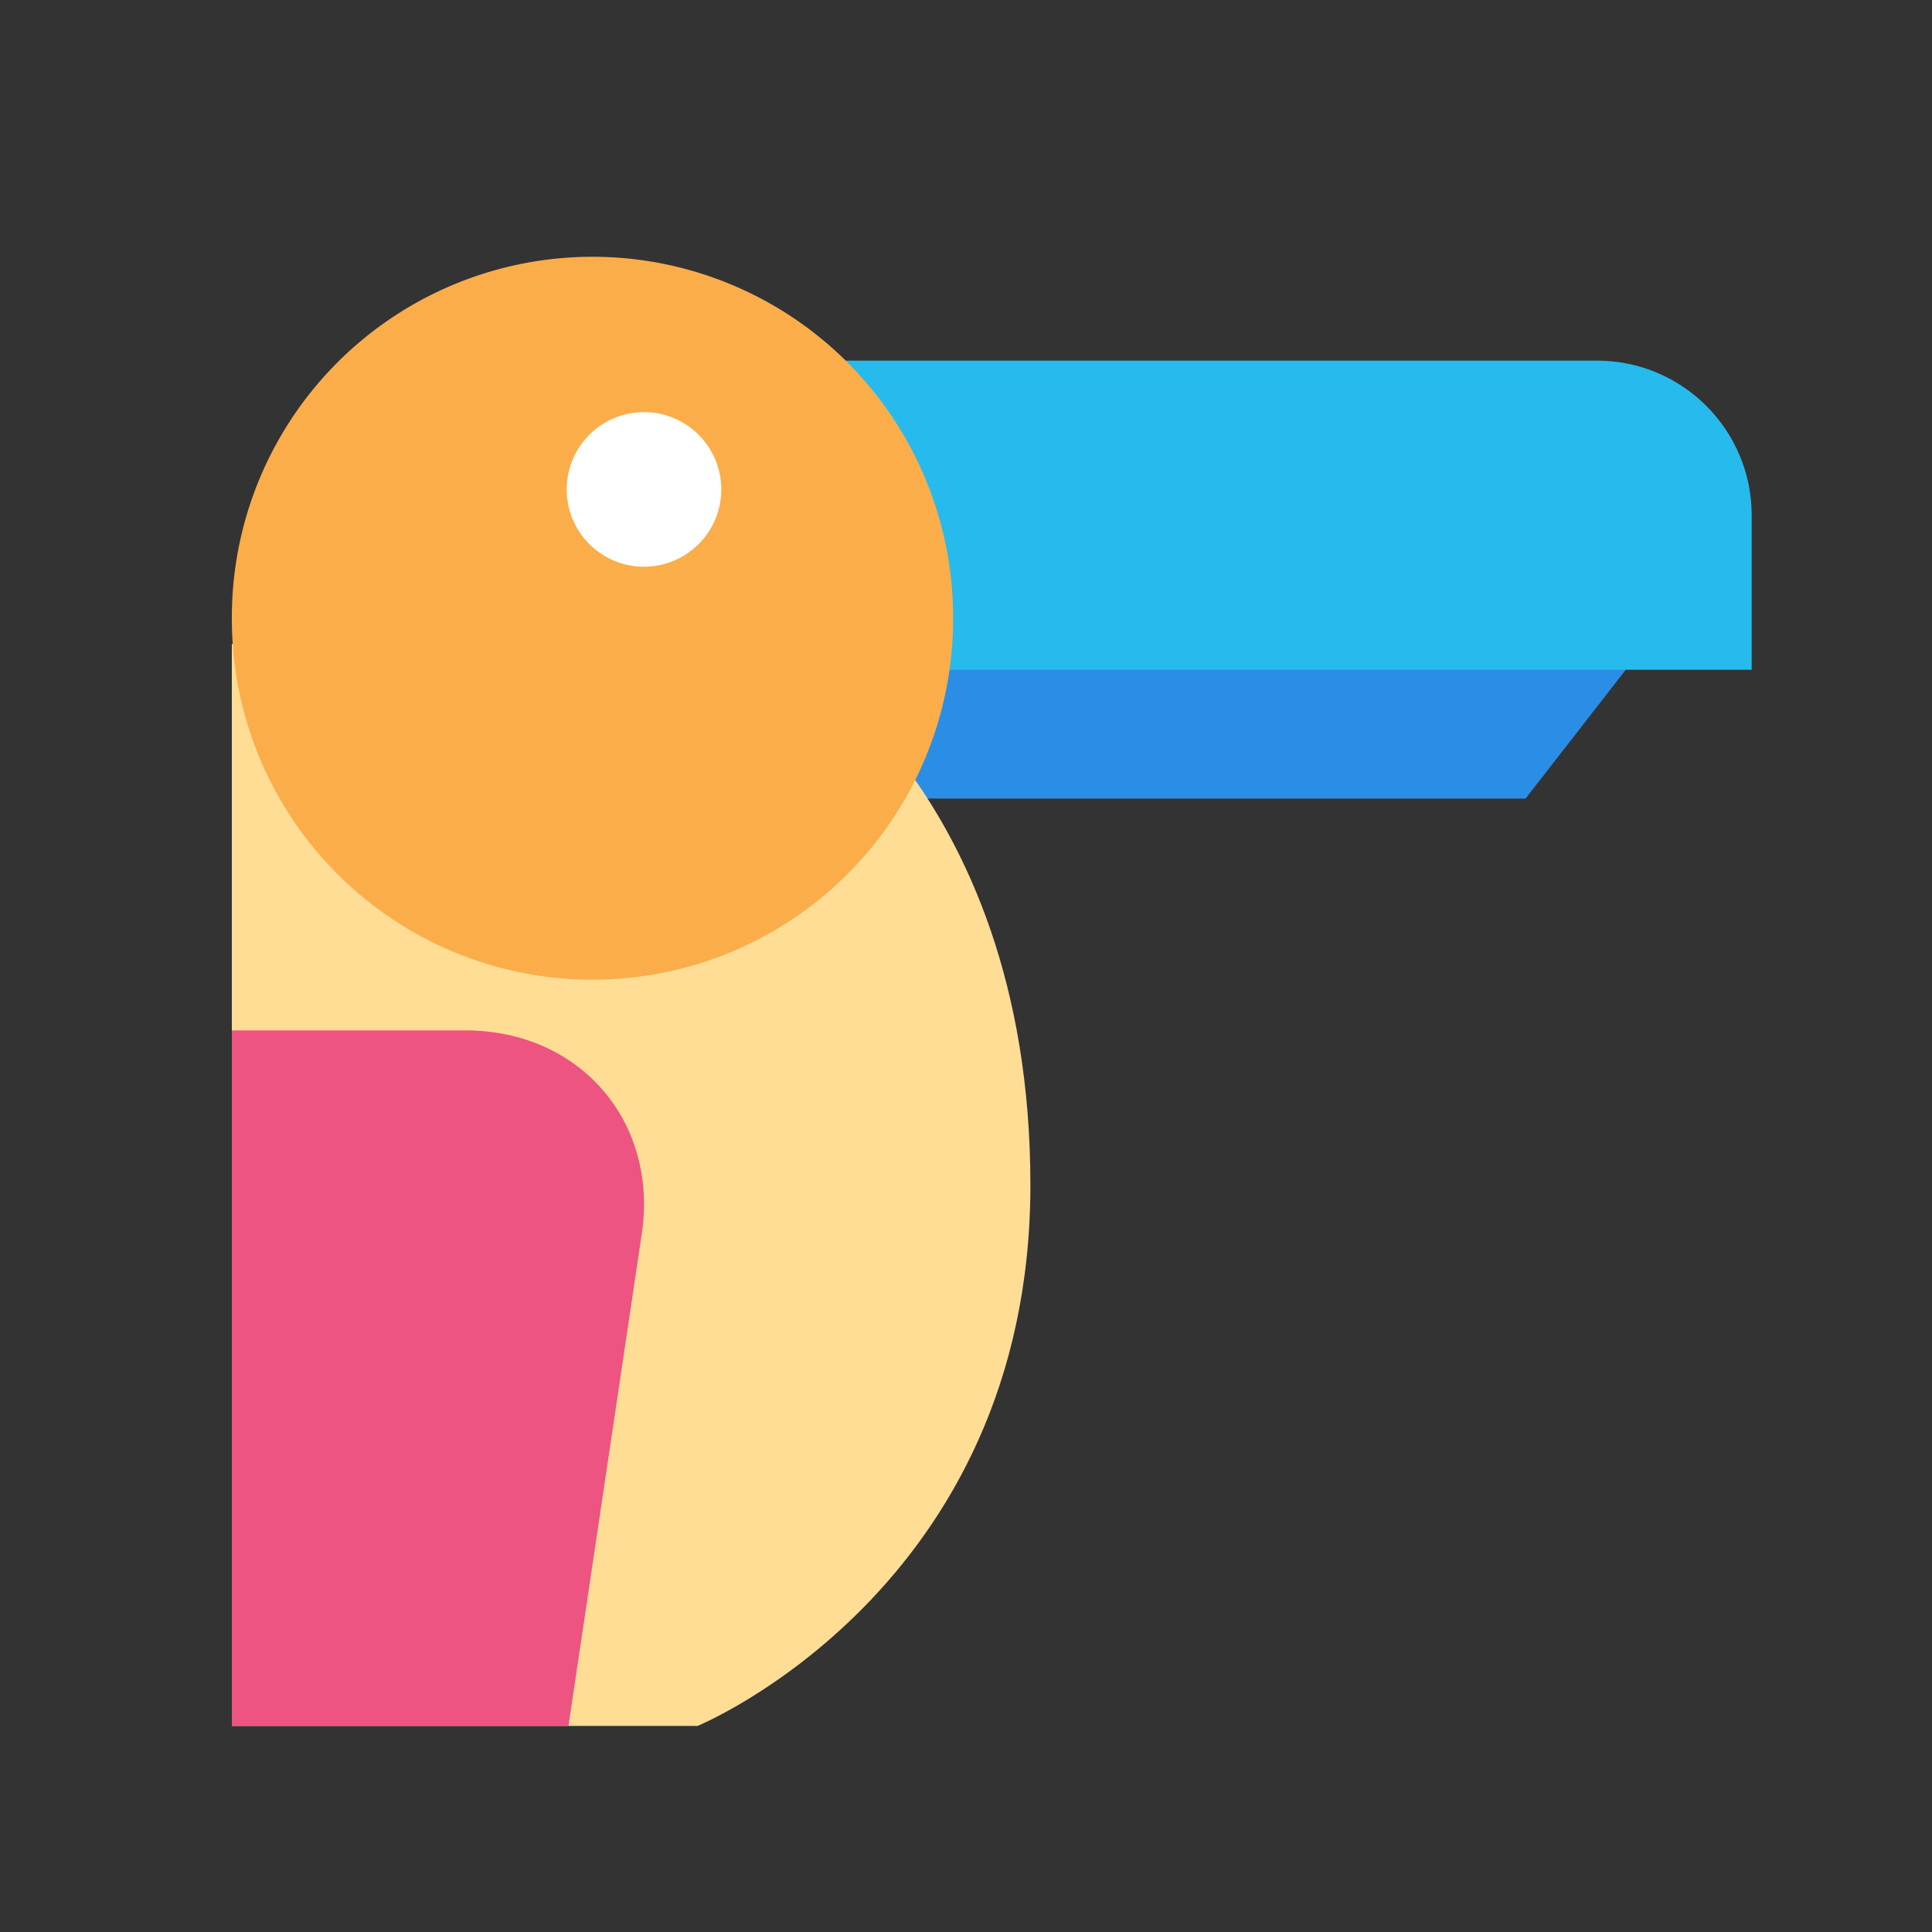 <?xml version="1.0" standalone="no"?><!DOCTYPE svg PUBLIC "-//W3C//DTD SVG 1.1//EN" "http://www.w3.org/Graphics/SVG/1.1/DTD/svg11.dtd"><svg t="1679387940029" class="icon" viewBox="0 0 1024 1024" version="1.1" xmlns="http://www.w3.org/2000/svg" p-id="20446" xmlns:xlink="http://www.w3.org/1999/xlink" width="700" height="700"><rect x="0" y="0" width="1024" height="1024" fill="#333333" stroke="none"/><path d="M382.293 286.72h532.48l-106.189 136.533H382.293z" fill="#2A8EE6" p-id="20447"></path><path d="M341.333 191.147h505.146C891.74 191.147 928.427 227.915 928.427 273.067v81.92H341.333V191.147z" fill="#26BBEC" p-id="20448"></path><path d="M122.88 341.333h287.993S546.133 413.853 546.133 628.053s-176.401 286.72-176.401 286.72H122.88V341.333z" fill="#FFDD95" p-id="20449"></path><path d="M122.88 546.133h123.839c60.457 0 102.308 48.193 93.426 107.865L301.305 914.773H122.88V546.133z" fill="#ED5481" p-id="20450"></path><path d="M314.027 327.68m-191.147 0a191.147 191.147 0 1 0 382.293 0 191.147 191.147 0 1 0-382.293 0Z" fill="#FBAD4A" p-id="20451"></path><path d="M341.333 259.413m-40.96 0a40.96 40.96 0 1 0 81.92 0 40.96 40.96 0 1 0-81.92 0Z" fill="#FFFFFF" p-id="20452"></path></svg>